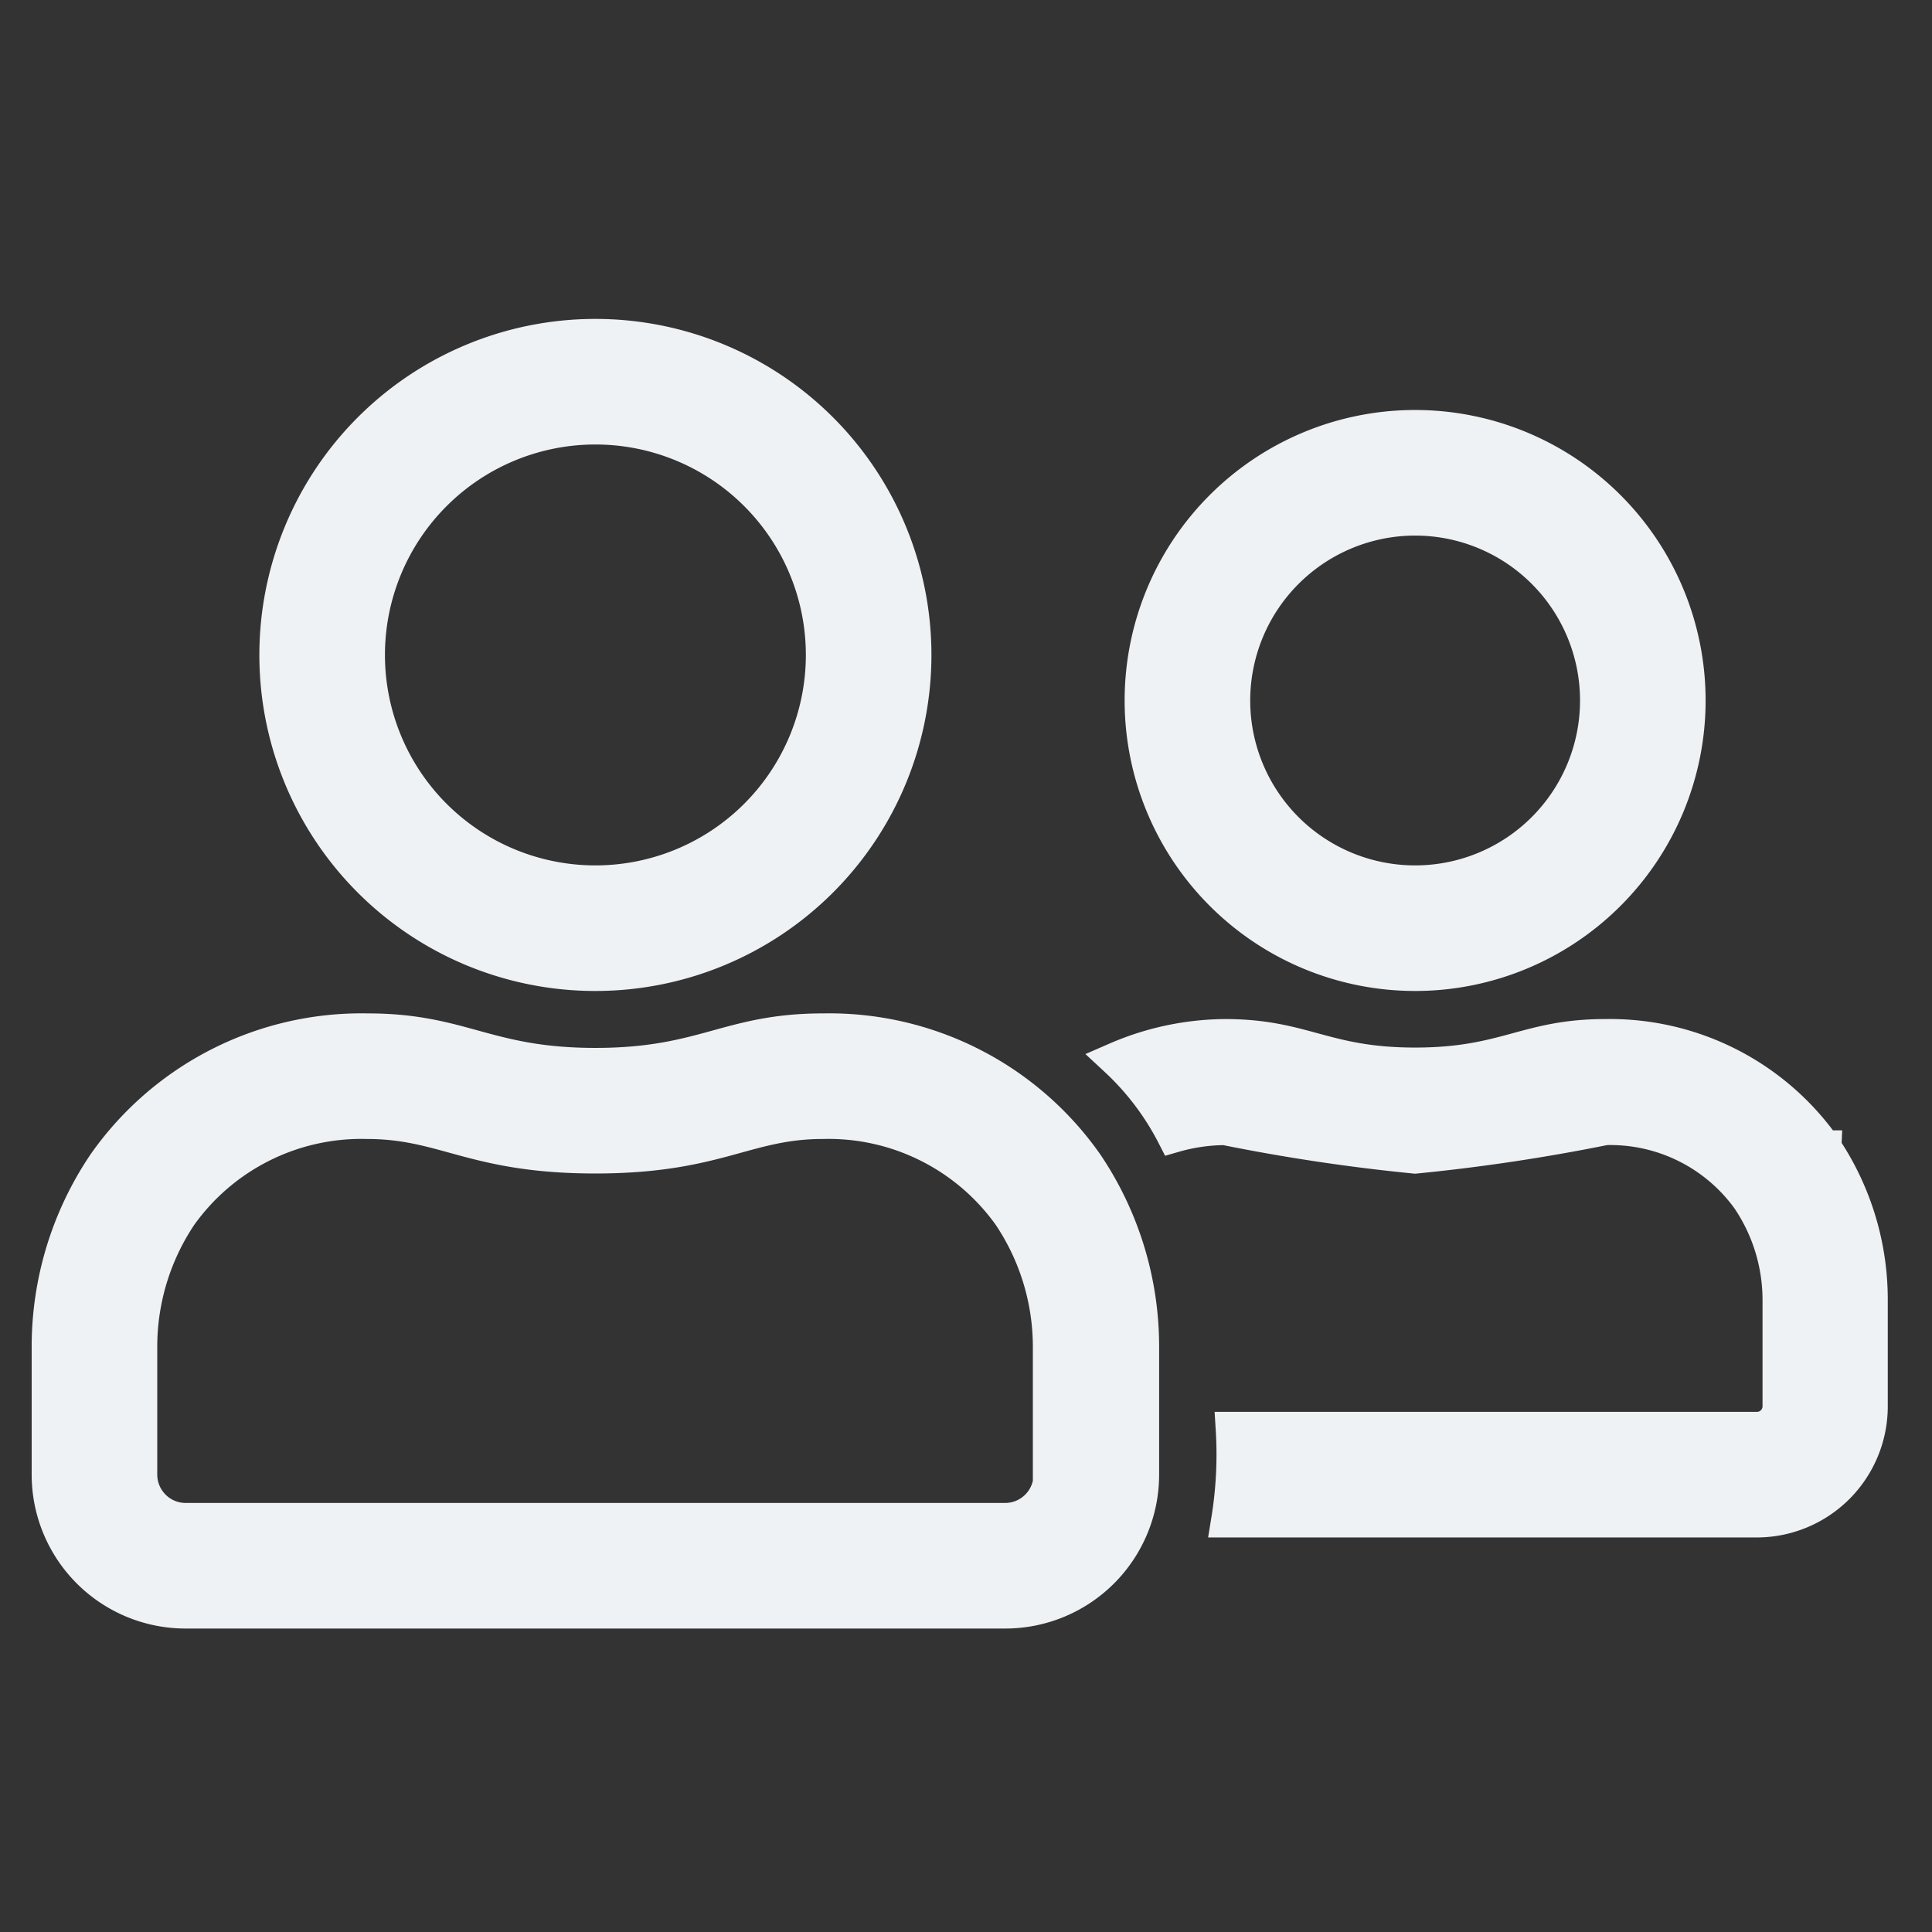 <svg id="Component_1142_16" data-name="Component 1142 – 16" xmlns="http://www.w3.org/2000/svg" xmlns:xlink="http://www.w3.org/1999/xlink" width="28" height="28" viewBox="0 0 28 28">
  <rect x="0" y="0" width="28" height="28" fill="#333333" stroke="none"/>
  <defs>
    <clipPath id="clip-path">
      <rect id="Rectangle_16246" data-name="Rectangle 16246" width="28" height="28" transform="translate(1711 13494)" fill="#eef2f4" stroke="#eef2f4" stroke-width="1"/>
    </clipPath>
  </defs>
  <g id="Mask_Group_24489" data-name="Mask Group 24489" transform="translate(-1711 -13494)" clip-path="url(#clip-path)">
    <g id="Group_42819" data-name="Group 42819" transform="translate(42.53 -43.981)">
      <g id="user-friends" transform="translate(1669.179 13542.853)">
        <path id="Path_82844" data-name="Path 82844" d="M19.8,10.64a3.96,3.96,0,1,0-3.96-3.96A3.961,3.961,0,0,0,19.8,10.64Zm0-6.6a2.64,2.64,0,1,1-2.64,2.64A2.642,2.642,0,0,1,19.8,4.04ZM7.92,10.64A4.62,4.62,0,1,0,3.3,6.02,4.618,4.618,0,0,0,7.92,10.64Zm0-7.92a3.3,3.3,0,1,1-3.3,3.3A3.3,3.3,0,0,1,7.92,2.72Zm3.3,8.745c-1.378,0-1.72.5-3.3.5s-1.926-.5-3.3-.5A4.546,4.546,0,0,0,.809,13.4,4.727,4.727,0,0,0,0,16.052V17.9a1.981,1.981,0,0,0,1.98,1.98H13.86a1.981,1.981,0,0,0,1.98-1.98V16.052a4.727,4.727,0,0,0-.809-2.652A4.546,4.546,0,0,0,11.224,11.465Zm3.3,6.435a.662.662,0,0,1-.66.66H1.98a.662.662,0,0,1-.66-.66V16.052A3.427,3.427,0,0,1,1.9,14.138a3.228,3.228,0,0,1,2.71-1.353c1.13,0,1.535.5,3.308.5s2.178-.5,3.3-.5a3.228,3.228,0,0,1,2.71,1.353,3.427,3.427,0,0,1,.582,1.914V17.9Zm11.208-4.74a3.792,3.792,0,0,0-3.172-1.613c-1.147,0-1.436.413-2.756.413s-1.609-.413-2.756-.413a4.023,4.023,0,0,0-1.572.334,3.978,3.978,0,0,1,.833,1.1,2.707,2.707,0,0,1,.738-.107,27.5,27.5,0,0,0,2.756.413,27.5,27.5,0,0,0,2.756-.413A2.472,2.472,0,0,1,24.635,13.9a2.625,2.625,0,0,1,.45,1.473V16.91a.331.331,0,0,1-.33.33H17.16a5.918,5.918,0,0,1-.066,1.32H24.75a1.65,1.65,0,0,0,1.65-1.65V15.372A3.941,3.941,0,0,0,25.728,13.161Z" transform="translate(0 -1.4)" fill="#eef2f4" stroke="#eef2f4" stroke-width="0.5"/>
      </g>
    </g>
  </g>
</svg>
